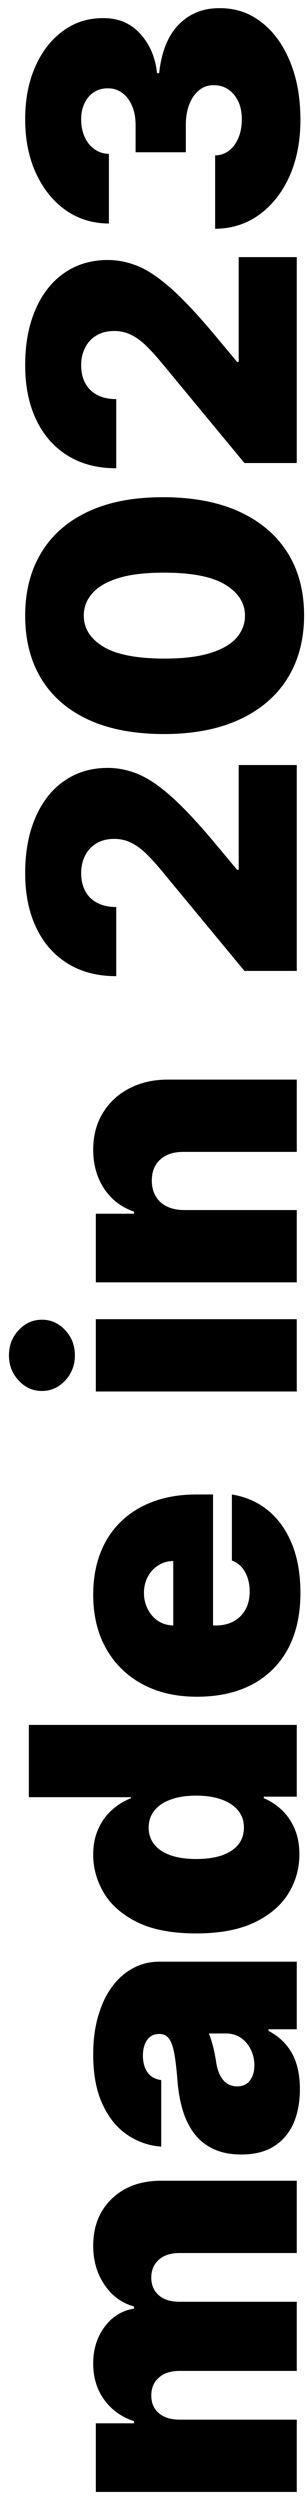 <svg width="30" height="244" viewBox="0 0 30 244" fill="none" xmlns="http://www.w3.org/2000/svg">
<path d="M29 243.21L9.364 243.21L9.364 236.511L13.097 236.511L13.097 236.307C11.869 235.898 10.898 235.199 10.182 234.21C9.466 233.222 9.108 232.045 9.108 230.682C9.108 229.301 9.474 228.112 10.207 227.115C10.932 226.118 11.895 225.517 13.097 225.312L13.097 225.108C11.895 224.776 10.932 224.068 10.207 222.986C9.474 221.903 9.108 220.633 9.108 219.176C9.108 217.293 9.713 215.767 10.923 214.599C12.133 213.423 13.744 212.835 15.756 212.835L29 212.835L29 219.892L17.546 219.892C16.685 219.892 16.011 220.109 15.526 220.544C15.031 220.979 14.784 221.562 14.784 222.295C14.784 223.02 15.031 223.595 15.526 224.021C16.011 224.439 16.685 224.648 17.546 224.648L29 224.648L29 231.398L17.546 231.398C16.685 231.398 16.011 231.615 15.526 232.05C15.031 232.484 14.784 233.068 14.784 233.801C14.784 234.287 14.895 234.705 15.117 235.054C15.338 235.403 15.658 235.676 16.075 235.872C16.484 236.06 16.974 236.153 17.546 236.153L29 236.153L29 243.21ZM29.307 203.883C29.307 205.136 29.102 206.244 28.693 207.207C28.276 208.162 27.645 208.912 26.801 209.457C25.957 210.002 24.884 210.275 23.579 210.275C22.506 210.275 21.59 210.092 20.831 209.725C20.064 209.359 19.438 208.848 18.952 208.191C18.466 207.535 18.095 206.772 17.84 205.903C17.584 205.025 17.418 204.079 17.341 203.065C17.256 201.966 17.153 201.083 17.034 200.419C16.906 199.745 16.732 199.26 16.51 198.961C16.28 198.663 15.977 198.514 15.602 198.514L15.551 198.514C15.04 198.514 14.648 198.71 14.375 199.102C14.102 199.494 13.966 199.997 13.966 200.61C13.966 201.284 14.115 201.833 14.413 202.26C14.703 202.677 15.151 202.929 15.756 203.014L15.756 209.508C14.562 209.423 13.463 209.044 12.457 208.37C11.443 207.689 10.633 206.696 10.028 205.392C9.415 204.088 9.108 202.46 9.108 200.508C9.108 199.102 9.274 197.841 9.607 196.724C9.93 195.608 10.386 194.657 10.974 193.873C11.554 193.089 12.236 192.493 13.02 192.083C13.796 191.666 14.639 191.457 15.551 191.457L29 191.457L29 198.054L26.239 198.054L26.239 198.207C26.972 198.599 27.564 199.076 28.016 199.639C28.467 200.193 28.796 200.828 29 201.544C29.204 202.251 29.307 203.031 29.307 203.883ZM24.858 201.582C24.858 201.045 24.747 200.542 24.526 200.073C24.304 199.596 23.984 199.208 23.567 198.91C23.149 198.612 22.642 198.463 22.046 198.463L20.409 198.463C20.486 198.65 20.558 198.85 20.626 199.064C20.695 199.268 20.759 199.49 20.818 199.728C20.878 199.958 20.933 200.206 20.984 200.47C21.035 200.725 21.082 200.994 21.125 201.275C21.21 201.821 21.351 202.268 21.547 202.618C21.734 202.958 21.969 203.214 22.25 203.385C22.523 203.546 22.829 203.627 23.171 203.627C23.716 203.627 24.134 203.436 24.423 203.052C24.713 202.669 24.858 202.179 24.858 201.582ZM29.256 180.977C29.256 182.375 28.889 183.662 28.156 184.838C27.423 186.006 26.311 186.943 24.82 187.651C23.328 188.349 21.449 188.699 19.182 188.699C16.812 188.699 14.886 188.332 13.403 187.599C11.921 186.858 10.834 185.903 10.143 184.736C9.453 183.56 9.108 182.324 9.108 181.028C9.108 180.057 9.278 179.205 9.619 178.472C9.952 177.739 10.399 177.125 10.962 176.631C11.516 176.136 12.125 175.761 12.79 175.506L12.79 175.403L2.818 175.403L2.818 168.347L29 168.347L29 175.352L25.778 175.352L25.778 175.506C26.443 175.778 27.04 176.17 27.568 176.682C28.088 177.185 28.501 177.798 28.808 178.523C29.107 179.239 29.256 180.057 29.256 180.977ZM23.835 178.369C23.835 177.722 23.648 177.168 23.273 176.707C22.889 176.239 22.352 175.881 21.662 175.633C20.963 175.378 20.136 175.25 19.182 175.25C18.21 175.25 17.379 175.378 16.689 175.633C15.99 175.881 15.457 176.239 15.091 176.707C14.716 177.168 14.528 177.722 14.528 178.369C14.528 179.017 14.716 179.571 15.091 180.031C15.457 180.483 15.99 180.832 16.689 181.08C17.379 181.318 18.21 181.437 19.182 181.437C20.153 181.437 20.989 181.318 21.688 181.08C22.378 180.832 22.91 180.483 23.285 180.031C23.652 179.571 23.835 179.017 23.835 178.369ZM29.358 155.473C29.358 157.57 28.957 159.376 28.156 160.893C27.347 162.402 26.188 163.565 24.679 164.383C23.162 165.193 21.347 165.598 19.233 165.598C17.204 165.598 15.432 165.189 13.915 164.371C12.398 163.553 11.217 162.398 10.374 160.906C9.53 159.415 9.108 157.655 9.108 155.626C9.108 154.143 9.338 152.801 9.798 151.599C10.258 150.398 10.928 149.371 11.805 148.518C12.675 147.666 13.732 147.01 14.976 146.55C16.22 146.089 17.622 145.859 19.182 145.859L20.818 145.859L20.818 163.399L16.932 163.399L16.932 152.354C16.369 152.362 15.875 152.507 15.449 152.788C15.014 153.061 14.678 153.432 14.439 153.901C14.192 154.361 14.068 154.885 14.068 155.473C14.068 156.044 14.192 156.568 14.439 157.045C14.678 157.523 15.01 157.906 15.436 158.196C15.862 158.477 16.361 158.626 16.932 158.643L21.125 158.643C21.756 158.643 22.318 158.511 22.812 158.247C23.307 157.983 23.695 157.604 23.976 157.109C24.257 156.615 24.398 156.018 24.398 155.32C24.398 154.834 24.329 154.391 24.193 153.99C24.057 153.581 23.861 153.232 23.605 152.942C23.341 152.652 23.026 152.439 22.659 152.303L22.659 145.859C24.023 146.081 25.207 146.605 26.213 147.432C27.21 148.258 27.986 149.354 28.54 150.717C29.085 152.072 29.358 153.658 29.358 155.473ZM29 135.808L9.364 135.808L9.364 128.751L29 128.751L29 135.808ZM7.318 132.279C7.318 133.234 7.003 134.052 6.372 134.734C5.741 135.416 4.983 135.757 4.097 135.757C3.21 135.757 2.452 135.416 1.821 134.734C1.19 134.052 0.875 133.234 0.875 132.279C0.875 131.316 1.19 130.498 1.821 129.825C2.452 129.143 3.21 128.802 4.097 128.802C4.983 128.802 5.741 129.143 6.372 129.825C7.003 130.498 7.318 131.316 7.318 132.279ZM17.954 118.099L29 118.099L29 125.156L9.364 125.156L9.364 118.457L13.097 118.457L13.097 118.252C11.852 117.826 10.876 117.076 10.169 116.002C9.462 114.92 9.108 113.658 9.108 112.218C9.108 110.829 9.428 109.623 10.067 108.6C10.697 107.569 11.567 106.772 12.675 106.209C13.783 105.638 15.048 105.357 16.472 105.366L29 105.366L29 112.423L17.954 112.423C16.983 112.414 16.22 112.661 15.666 113.164C15.112 113.658 14.835 114.349 14.835 115.235C14.835 115.815 14.963 116.322 15.219 116.756C15.466 117.182 15.824 117.511 16.293 117.741C16.753 117.971 17.307 118.09 17.954 118.099ZM29 94.761L23.886 94.761L15.807 84.994C15.27 84.347 14.767 83.793 14.298 83.332C13.821 82.864 13.331 82.506 12.828 82.258C12.325 82.003 11.767 81.875 11.153 81.875C10.48 81.875 9.905 82.02 9.428 82.31C8.95 82.591 8.584 82.983 8.328 83.486C8.064 83.989 7.932 84.568 7.932 85.224C7.932 85.881 8.064 86.46 8.328 86.963C8.592 87.457 8.98 87.841 9.491 88.114C10.003 88.386 10.625 88.523 11.358 88.523L11.358 95.273C9.517 95.273 7.932 94.859 6.602 94.033C5.273 93.206 4.25 92.038 3.534 90.53C2.818 89.021 2.46 87.253 2.46 85.224C2.46 83.128 2.797 81.312 3.47 79.778C4.135 78.236 5.072 77.047 6.283 76.212C7.493 75.368 8.912 74.946 10.54 74.946C11.545 74.946 12.547 75.155 13.544 75.572C14.533 75.99 15.628 76.74 16.829 77.822C18.031 78.905 19.463 80.443 21.125 82.438L23.17 84.892L23.324 84.892L23.324 74.665L29 74.665L29 94.761ZM29.716 60.084C29.707 62.462 29.158 64.516 28.067 66.246C26.976 67.977 25.403 69.31 23.349 70.248C21.295 71.185 18.832 71.65 15.96 71.641C13.079 71.633 10.633 71.164 8.622 70.235C6.611 69.298 5.081 67.968 4.033 66.246C2.984 64.516 2.46 62.462 2.46 60.084C2.46 57.707 2.989 55.653 4.045 53.923C5.094 52.192 6.624 50.859 8.635 49.921C10.646 48.984 13.088 48.519 15.96 48.528C18.849 48.528 21.321 48.996 23.375 49.934C25.429 50.871 27.001 52.205 28.092 53.935C29.175 55.657 29.716 57.707 29.716 60.084ZM23.938 60.084C23.938 58.857 23.298 57.852 22.02 57.067C20.733 56.275 18.713 55.883 15.96 55.891C14.162 55.891 12.692 56.07 11.55 56.428C10.408 56.786 9.564 57.281 9.018 57.911C8.464 58.542 8.187 59.266 8.187 60.084C8.187 61.312 8.81 62.313 10.054 63.089C11.298 63.864 13.267 64.261 15.96 64.278C17.793 64.286 19.301 64.112 20.486 63.754C21.662 63.396 22.531 62.901 23.094 62.271C23.656 61.631 23.938 60.903 23.938 60.084ZM29 45.191L23.886 45.191L15.807 35.424C15.27 34.776 14.767 34.222 14.298 33.762C13.821 33.293 13.331 32.935 12.828 32.688C12.325 32.432 11.767 32.305 11.153 32.305C10.48 32.305 9.905 32.45 9.428 32.739C8.95 33.021 8.584 33.413 8.328 33.916C8.064 34.418 7.932 34.998 7.932 35.654C7.932 36.31 8.064 36.89 8.328 37.393C8.592 37.887 8.98 38.271 9.491 38.543C10.003 38.816 10.625 38.952 11.358 38.952L11.358 45.702C9.517 45.702 7.932 45.289 6.602 44.462C5.273 43.636 4.25 42.468 3.534 40.959C2.818 39.451 2.46 37.682 2.46 35.654C2.46 33.557 2.797 31.742 3.47 30.208C4.135 28.666 5.072 27.477 6.283 26.641C7.493 25.798 8.912 25.376 10.54 25.376C11.545 25.376 12.547 25.584 13.544 26.002C14.533 26.42 15.628 27.17 16.829 28.252C18.031 29.334 19.463 30.873 21.125 32.867L23.17 35.322L23.324 35.322L23.324 25.094L29 25.094L29 45.191ZM29.358 11.69C29.358 13.753 29.004 15.585 28.297 17.188C27.581 18.781 26.597 20.034 25.344 20.946C24.091 21.858 22.651 22.318 21.023 22.327L21.023 15.168C21.526 15.159 21.977 15.006 22.378 14.707C22.77 14.4 23.077 13.983 23.298 13.454C23.52 12.926 23.631 12.321 23.631 11.639C23.631 10.983 23.516 10.403 23.285 9.901C23.047 9.398 22.719 9.006 22.301 8.724C21.884 8.443 21.406 8.307 20.869 8.315C20.341 8.307 19.872 8.469 19.463 8.801C19.054 9.125 18.734 9.581 18.504 10.169C18.274 10.757 18.159 11.435 18.159 12.202L18.159 14.861L13.25 14.861L13.25 12.202C13.25 11.494 13.135 10.872 12.905 10.335C12.675 9.79 12.355 9.368 11.946 9.07C11.537 8.763 11.068 8.614 10.54 8.622C10.028 8.614 9.577 8.737 9.185 8.993C8.793 9.249 8.486 9.607 8.264 10.067C8.043 10.518 7.932 11.043 7.932 11.639C7.932 12.287 8.047 12.866 8.277 13.378C8.507 13.881 8.827 14.277 9.236 14.567C9.645 14.857 10.114 15.006 10.642 15.014L10.642 21.815C9.04 21.807 7.625 21.368 6.398 20.498C5.17 19.621 4.207 18.419 3.509 16.893C2.81 15.368 2.46 13.616 2.46 11.639C2.46 9.705 2.788 7.996 3.445 6.513C4.101 5.021 5.004 3.858 6.155 3.023C7.297 2.179 8.605 1.761 10.079 1.77C11.545 1.753 12.747 2.256 13.685 3.278C14.622 4.293 15.176 5.58 15.347 7.139L15.551 7.139C15.781 5.026 16.429 3.436 17.494 2.371C18.551 1.305 19.881 0.781 21.483 0.798C23.017 0.79 24.376 1.25 25.561 2.179C26.746 3.099 27.675 4.382 28.348 6.027C29.021 7.663 29.358 9.551 29.358 11.69Z" fill="currentColor"/>
</svg>
